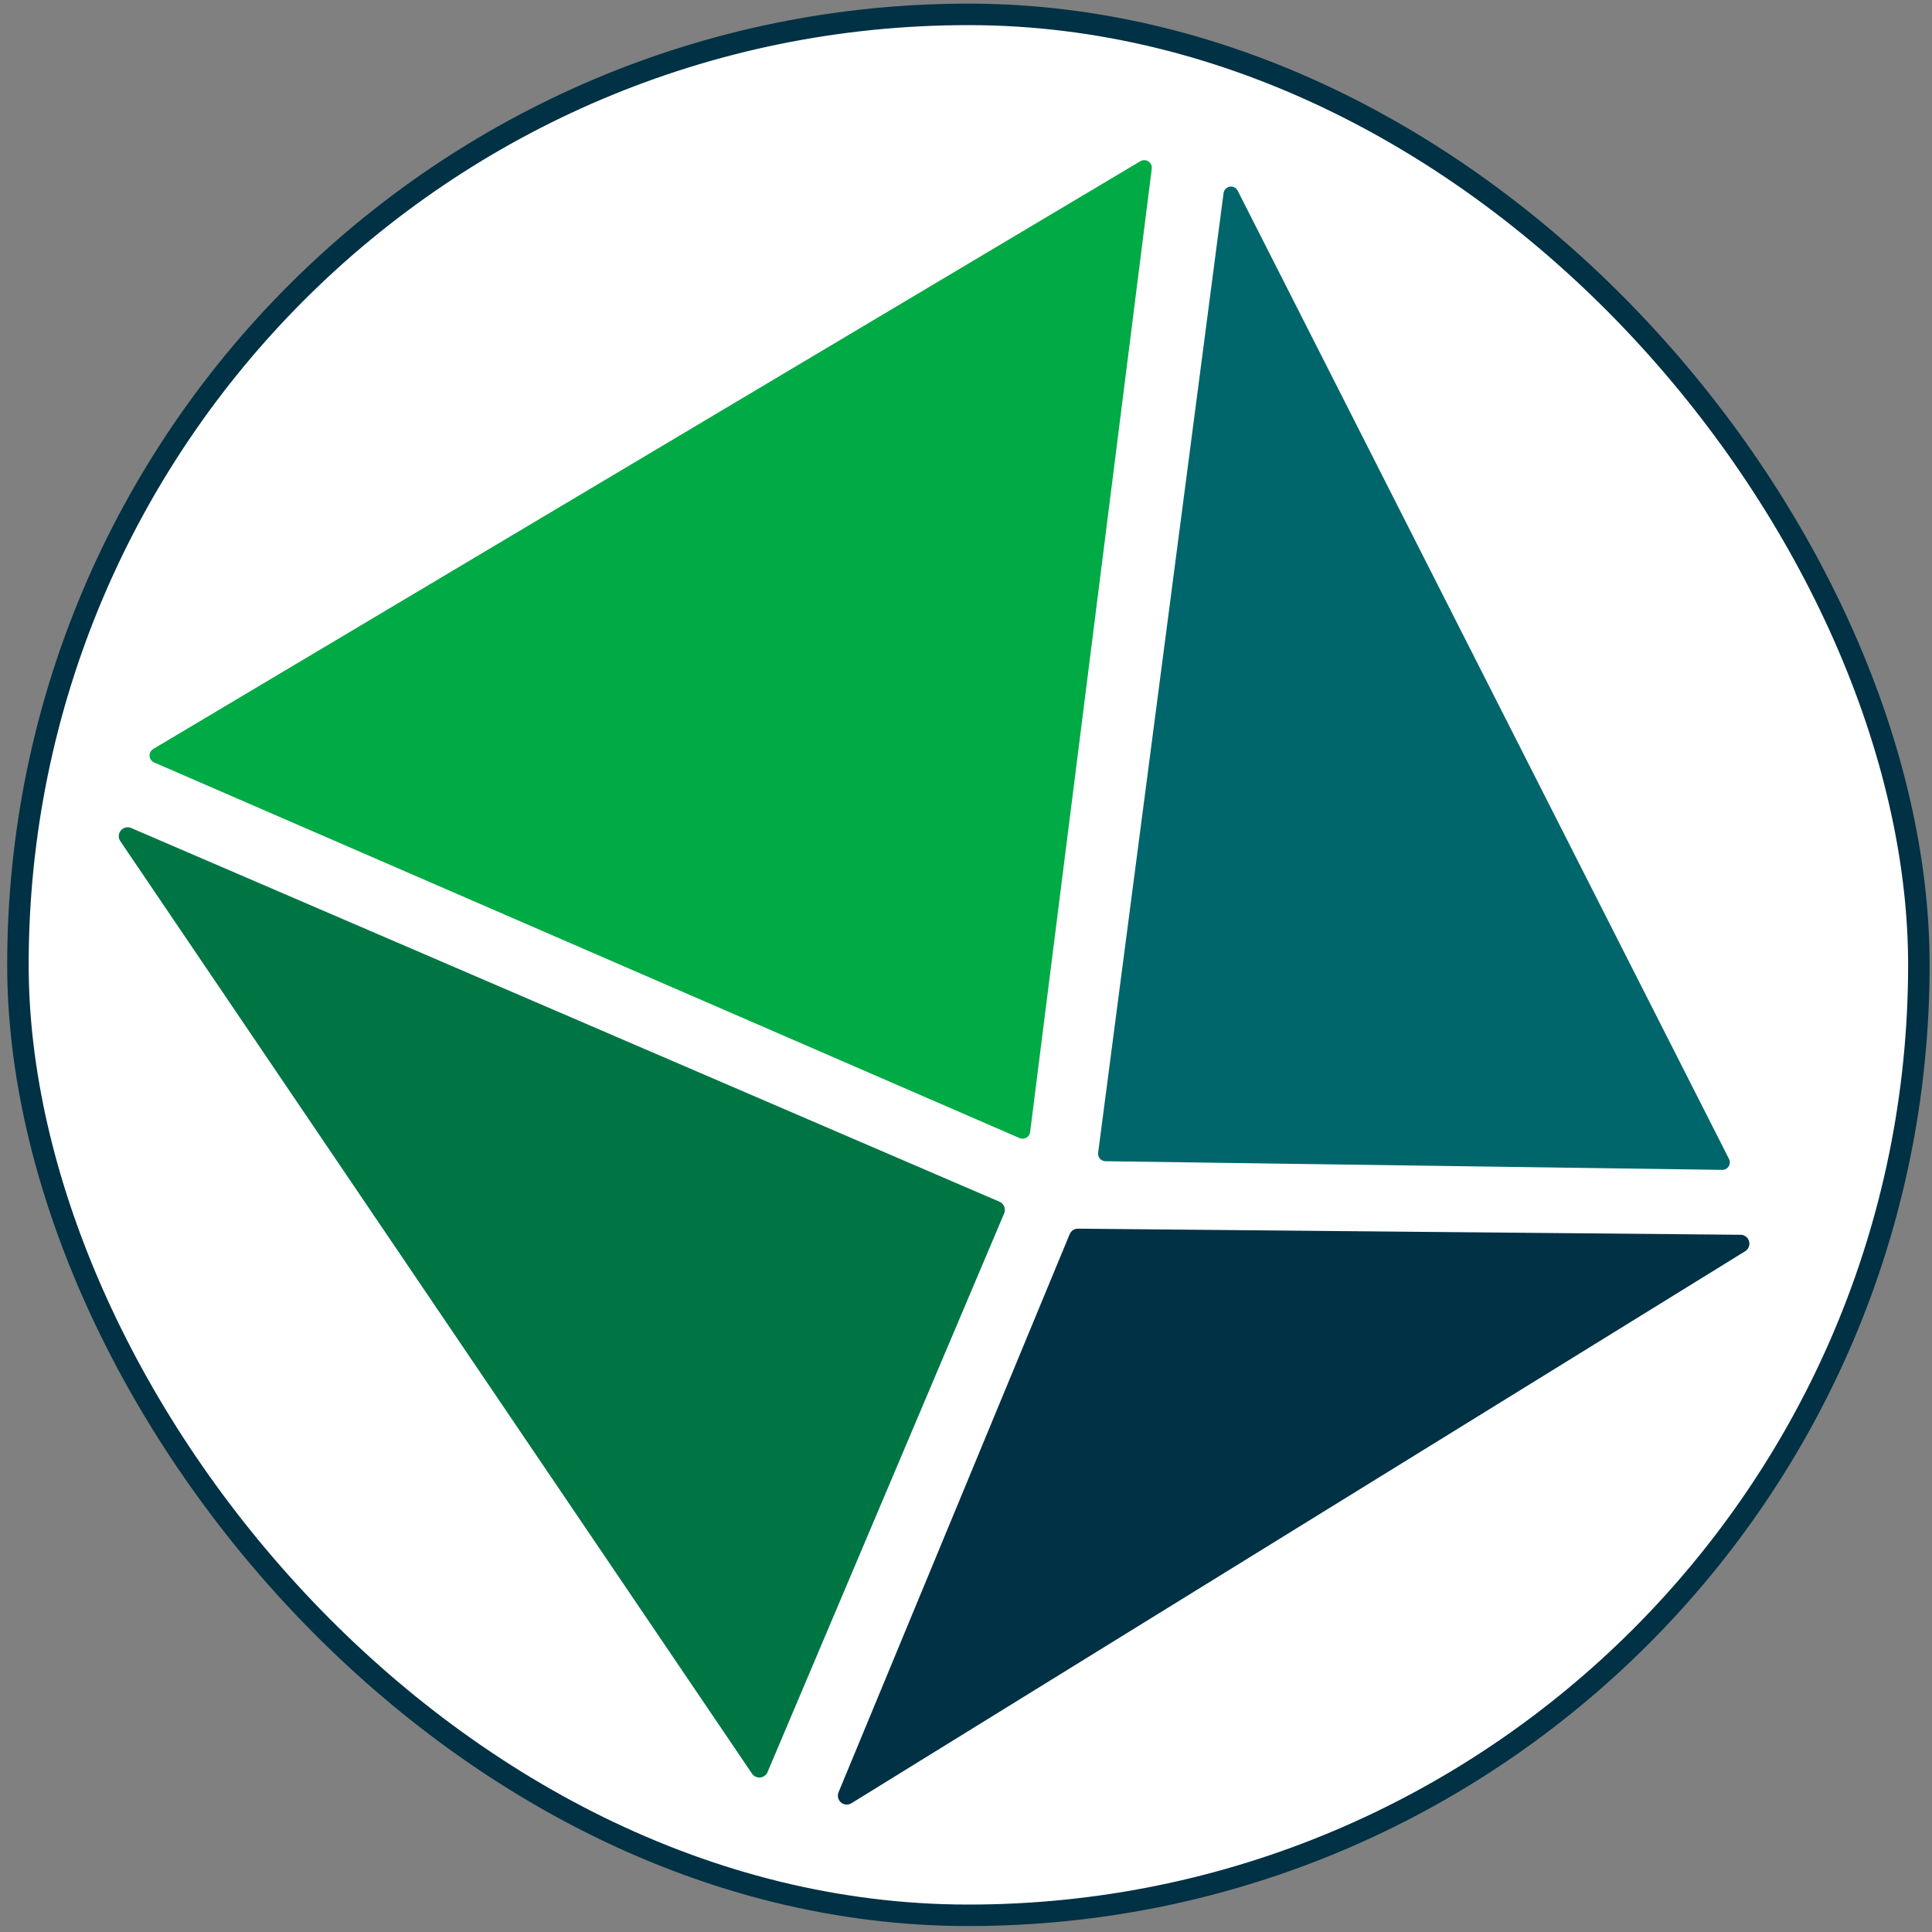 <?xml version="1.0" encoding="UTF-8" standalone="no"?>
<svg
   width="25mm"
   height="25mm"
   viewBox="0 0 25 25"
   version="1.1"
   id="svg905"
   inkscape:version="1.1 (ce6663b3b7, 2021-05-25)"
   sodipodi:docname="micro.svg"
   xmlns:inkscape="http://www.inkscape.org/namespaces/inkscape"
   xmlns:sodipodi="http://sodipodi.sourceforge.net/DTD/sodipodi-0.dtd"
   xmlns="http://www.w3.org/2000/svg"
   xmlns:svg="http://www.w3.org/2000/svg"
   xmlns:rdf="http://www.w3.org/1999/02/22-rdf-syntax-ns#"
   xmlns:cc="http://creativecommons.org/ns#"
   xmlns:dc="http://purl.org/dc/elements/1.1/">
  <rect x="0" y="0" width="25" height="25" fill="#808080" stroke="none"/>
  <defs
     id="defs899" />
  <sodipodi:namedview
     id="base"
     pagecolor="#ffffff"
     bordercolor="#666666"
     borderopacity="1.0"
     inkscape:pageopacity="0.0"
     inkscape:pageshadow="2"
     inkscape:zoom="5.6"
     inkscape:cx="33.571429"
     inkscape:cy="42.946429"
     inkscape:document-units="mm"
     inkscape:current-layer="g1562"
     inkscape:document-rotation="0"
     showgrid="false"
     inkscape:window-width="1920"
     inkscape:window-height="948"
     inkscape:window-x="0"
     inkscape:window-y="27"
     inkscape:window-maximized="1"
     inkscape:pagecheckerboard="0"
     width="25mm" />
  <g
     inkscape:label="Layer 1"
     inkscape:groupmode="layer"
     id="layer1">
    <g
       id="g1562"
       transform="translate(-2.902,-7.087)">
      <rect
         style="fill:#ffffff;fill-opacity:1;stroke:#003144;stroke-width:0.278;stroke-opacity:1"
         id="rect947"
         width="24.598"
         height="24.598"
         x="3.134"
         y="7.273"
         ry="12.299" />
      <path
         id="path2269"
         style="fill:#00aa44;fill-opacity:1;stroke:#00aa44;stroke-width:0.197;stroke-linejoin:round;stroke-opacity:1"
         d="M 4.936,16.863 17.708,9.258 16.134,21.723 Z"
         sodipodi:nodetypes="cccc" />
      <path
         id="path3240"
         style="fill:#007544;fill-opacity:1;stroke:#007544;stroke-width:0.23;stroke-linejoin:round;stroke-opacity:1"
         d="m 4.554,17.907 8.174,12.066 3.062,-7.23 z"
         sodipodi:nodetypes="cccc" />
      <path
         id="path3244"
         style="fill:#003144;fill-opacity:1;stroke:#003144;stroke-width:0.23;stroke-linejoin:round;stroke-opacity:1"
         d="m 25.424,23.18 -11.565,7.143 2.991,-7.222 z"
         sodipodi:nodetypes="cccc" />
      <path
         id="path3242"
         style="fill:#00666b;fill-opacity:1;stroke:#00666b;stroke-width:0.194;stroke-linejoin:round;stroke-opacity:1"
         d="M 25.189,22.128 18.831,9.598 17.208,22.016 Z"
         sodipodi:nodetypes="cccc" />
    </g>
  </g>
</svg>
